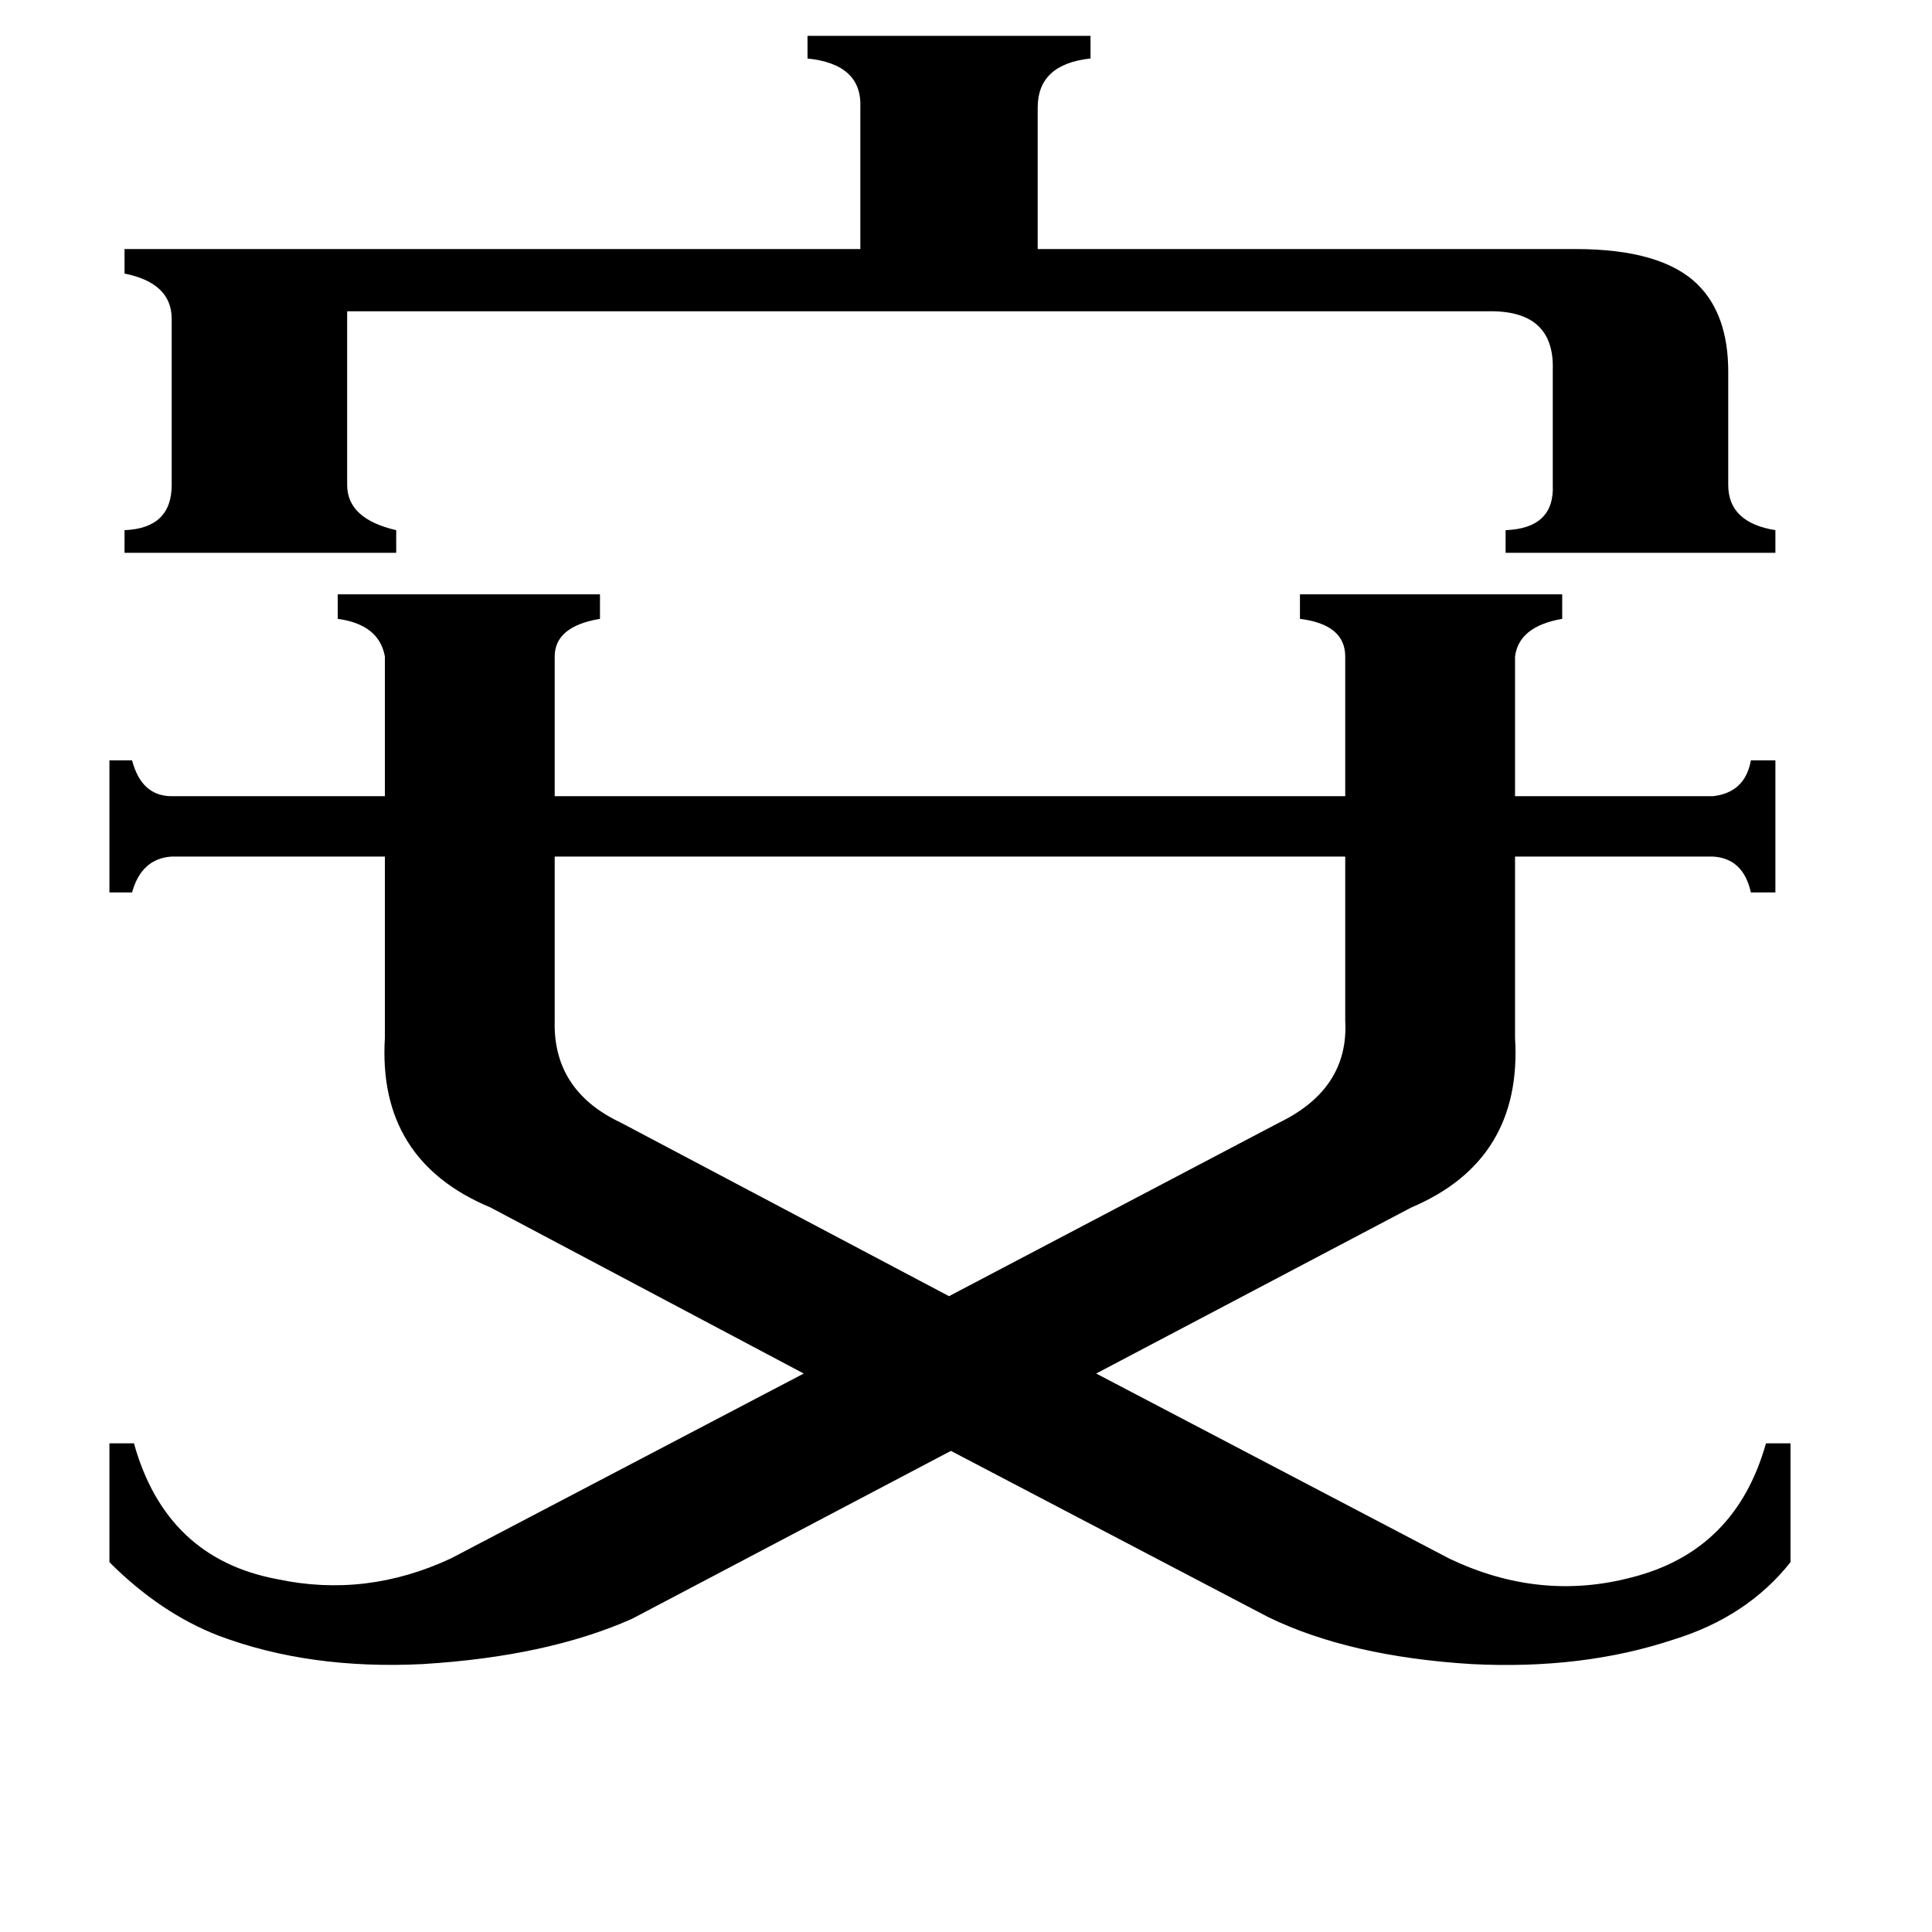<svg xmlns="http://www.w3.org/2000/svg" viewBox="0 -800 1024 1024">
	<path fill="#000000" d="M835 -668Q881 -668 900 -649Q916 -633 916 -603V-543Q916 -523 941 -519V-507H798V-519Q824 -520 823 -543V-604Q824 -636 788 -635H184V-543Q184 -525 210 -519V-507H66V-519Q91 -520 91 -543V-631Q91 -650 66 -655V-668H456V-743Q457 -766 428 -769V-781H578V-769Q550 -766 550 -743V-668ZM678 -205Q715 -223 713 -259V-346H294V-259Q293 -222 329 -205L503 -113ZM768 26Q816 49 865 36Q920 22 936 -35H949V28Q926 57 887 69Q839 85 780 82Q715 78 672 57L504 -31L335 58Q290 78 224 82Q164 85 116 67Q85 55 58 28V-35H71Q88 26 147 37Q194 47 239 26L426 -72L260 -160Q200 -185 204 -250V-346H91Q75 -345 70 -327H58V-397H70Q75 -378 91 -378H204V-452Q201 -469 179 -472V-485H318V-472Q294 -468 294 -452V-378H713V-452Q713 -469 689 -472V-485H828V-472Q805 -468 803 -452V-378H908Q925 -380 928 -397H941V-327H928Q924 -345 908 -346H803V-250Q807 -185 748 -160L581 -72Z"/>
</svg>